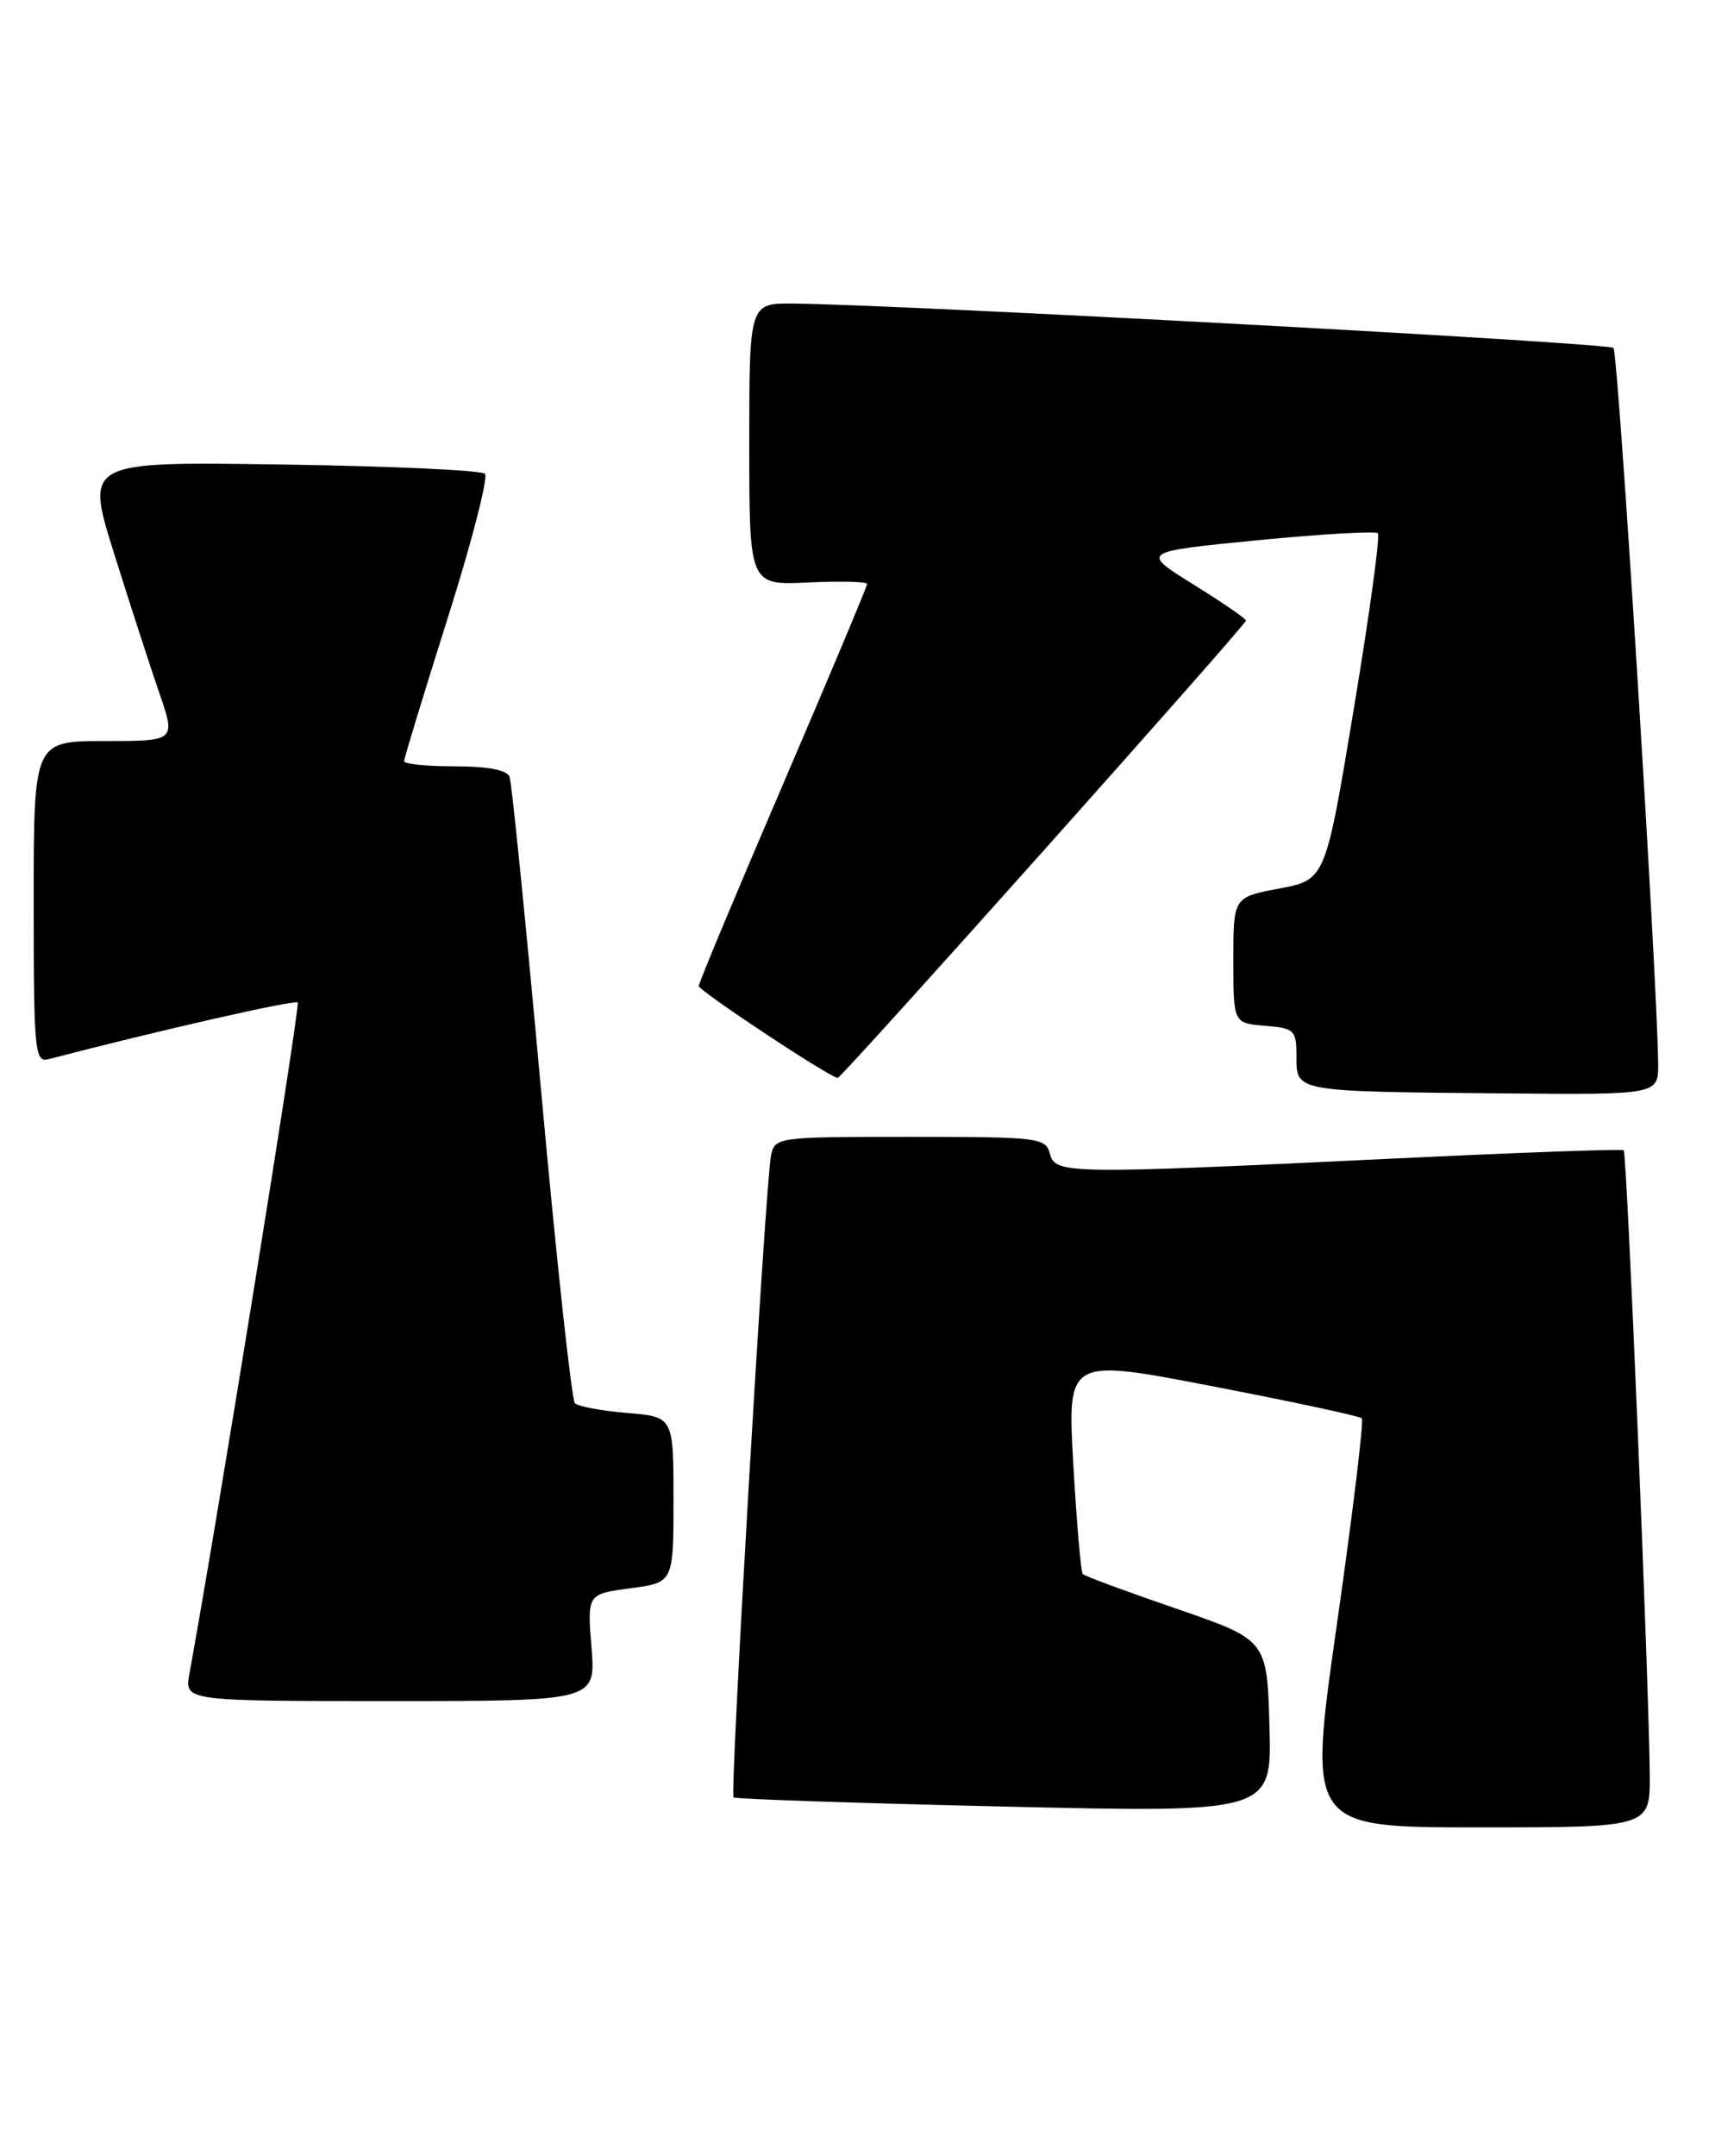 <?xml version="1.0" encoding="UTF-8" standalone="no"?>
<!DOCTYPE svg PUBLIC "-//W3C//DTD SVG 1.1//EN" "http://www.w3.org/Graphics/SVG/1.1/DTD/svg11.dtd" >
<svg xmlns="http://www.w3.org/2000/svg" xmlns:xlink="http://www.w3.org/1999/xlink" version="1.1" viewBox="0 0 203 256">
 <g >
 <path fill="currentColor"
d=" M 195.96 210.75 C 195.88 199.97 193.25 136.92 192.87 136.59 C 192.67 136.42 180.35 136.87 165.50 137.58 C 126.60 139.45 125.35 139.43 124.71 137.00 C 124.21 135.10 123.35 135.00 108.11 135.00 C 92.24 135.00 92.03 135.03 91.58 137.25 C 90.92 140.50 86.68 213.02 87.13 213.44 C 87.33 213.64 101.80 214.12 119.29 214.53 C 151.07 215.26 151.07 215.26 150.79 205.00 C 150.50 194.74 150.50 194.74 139.76 191.04 C 133.85 189.01 128.83 187.16 128.61 186.92 C 128.39 186.69 127.89 180.83 127.49 173.89 C 126.78 161.29 126.78 161.29 144.03 164.62 C 153.52 166.45 161.50 168.16 161.76 168.42 C 162.02 168.68 160.68 179.72 158.79 192.95 C 155.36 217.00 155.36 217.00 175.68 217.00 C 196.00 217.00 196.00 217.00 195.96 210.75 Z  M 70.26 195.65 C 69.75 189.29 69.75 189.29 74.87 188.61 C 80.00 187.93 80.00 187.93 80.00 178.09 C 80.00 168.25 80.00 168.25 74.50 167.79 C 71.48 167.54 68.68 167.02 68.29 166.63 C 67.90 166.24 66.10 149.62 64.29 129.71 C 62.48 109.79 60.79 92.94 60.53 92.25 C 60.23 91.44 57.94 91.00 54.03 91.00 C 50.71 91.00 48.00 90.73 48.00 90.39 C 48.00 90.06 50.33 82.41 53.18 73.40 C 56.03 64.40 58.02 56.68 57.60 56.26 C 57.18 55.84 46.33 55.35 33.48 55.16 C 10.13 54.81 10.13 54.81 13.53 65.66 C 15.40 71.62 17.82 79.09 18.91 82.25 C 20.89 88.00 20.89 88.00 12.45 88.00 C 4.00 88.00 4.00 88.00 4.00 107.12 C 4.00 124.83 4.13 126.20 5.75 125.78 C 18.93 122.35 35.02 118.69 35.36 119.05 C 35.69 119.40 25.74 181.06 22.50 198.75 C 21.91 202.00 21.91 202.00 46.34 202.00 C 70.77 202.00 70.77 202.00 70.26 195.65 Z  M 196.96 126.25 C 196.83 115.62 192.23 41.89 191.65 41.32 C 191.05 40.71 107.21 36.18 94.25 36.05 C 89.00 36.00 89.00 36.00 89.00 52.75 C 89.00 69.50 89.00 69.50 96.00 69.17 C 99.85 68.99 103.00 69.07 103.00 69.35 C 103.00 69.63 98.50 80.34 93.00 93.15 C 87.50 105.96 83.00 116.73 83.00 117.08 C 83.00 117.66 98.63 128.00 99.51 128.00 C 99.98 128.00 148.00 74.23 148.00 73.69 C 148.00 73.47 145.19 71.54 141.75 69.40 C 135.50 65.52 135.50 65.52 149.32 64.16 C 156.92 63.42 163.38 63.04 163.67 63.33 C 163.95 63.62 162.67 72.99 160.81 84.16 C 157.44 104.47 157.44 104.47 151.97 105.51 C 146.50 106.54 146.50 106.54 146.50 114.02 C 146.50 121.50 146.50 121.50 150.25 121.81 C 153.78 122.10 154.00 122.32 154.00 125.50 C 154.00 129.67 153.74 129.62 178.75 129.84 C 197.00 130.00 197.00 130.00 196.96 126.25 Z "/>
</g>
</svg>
